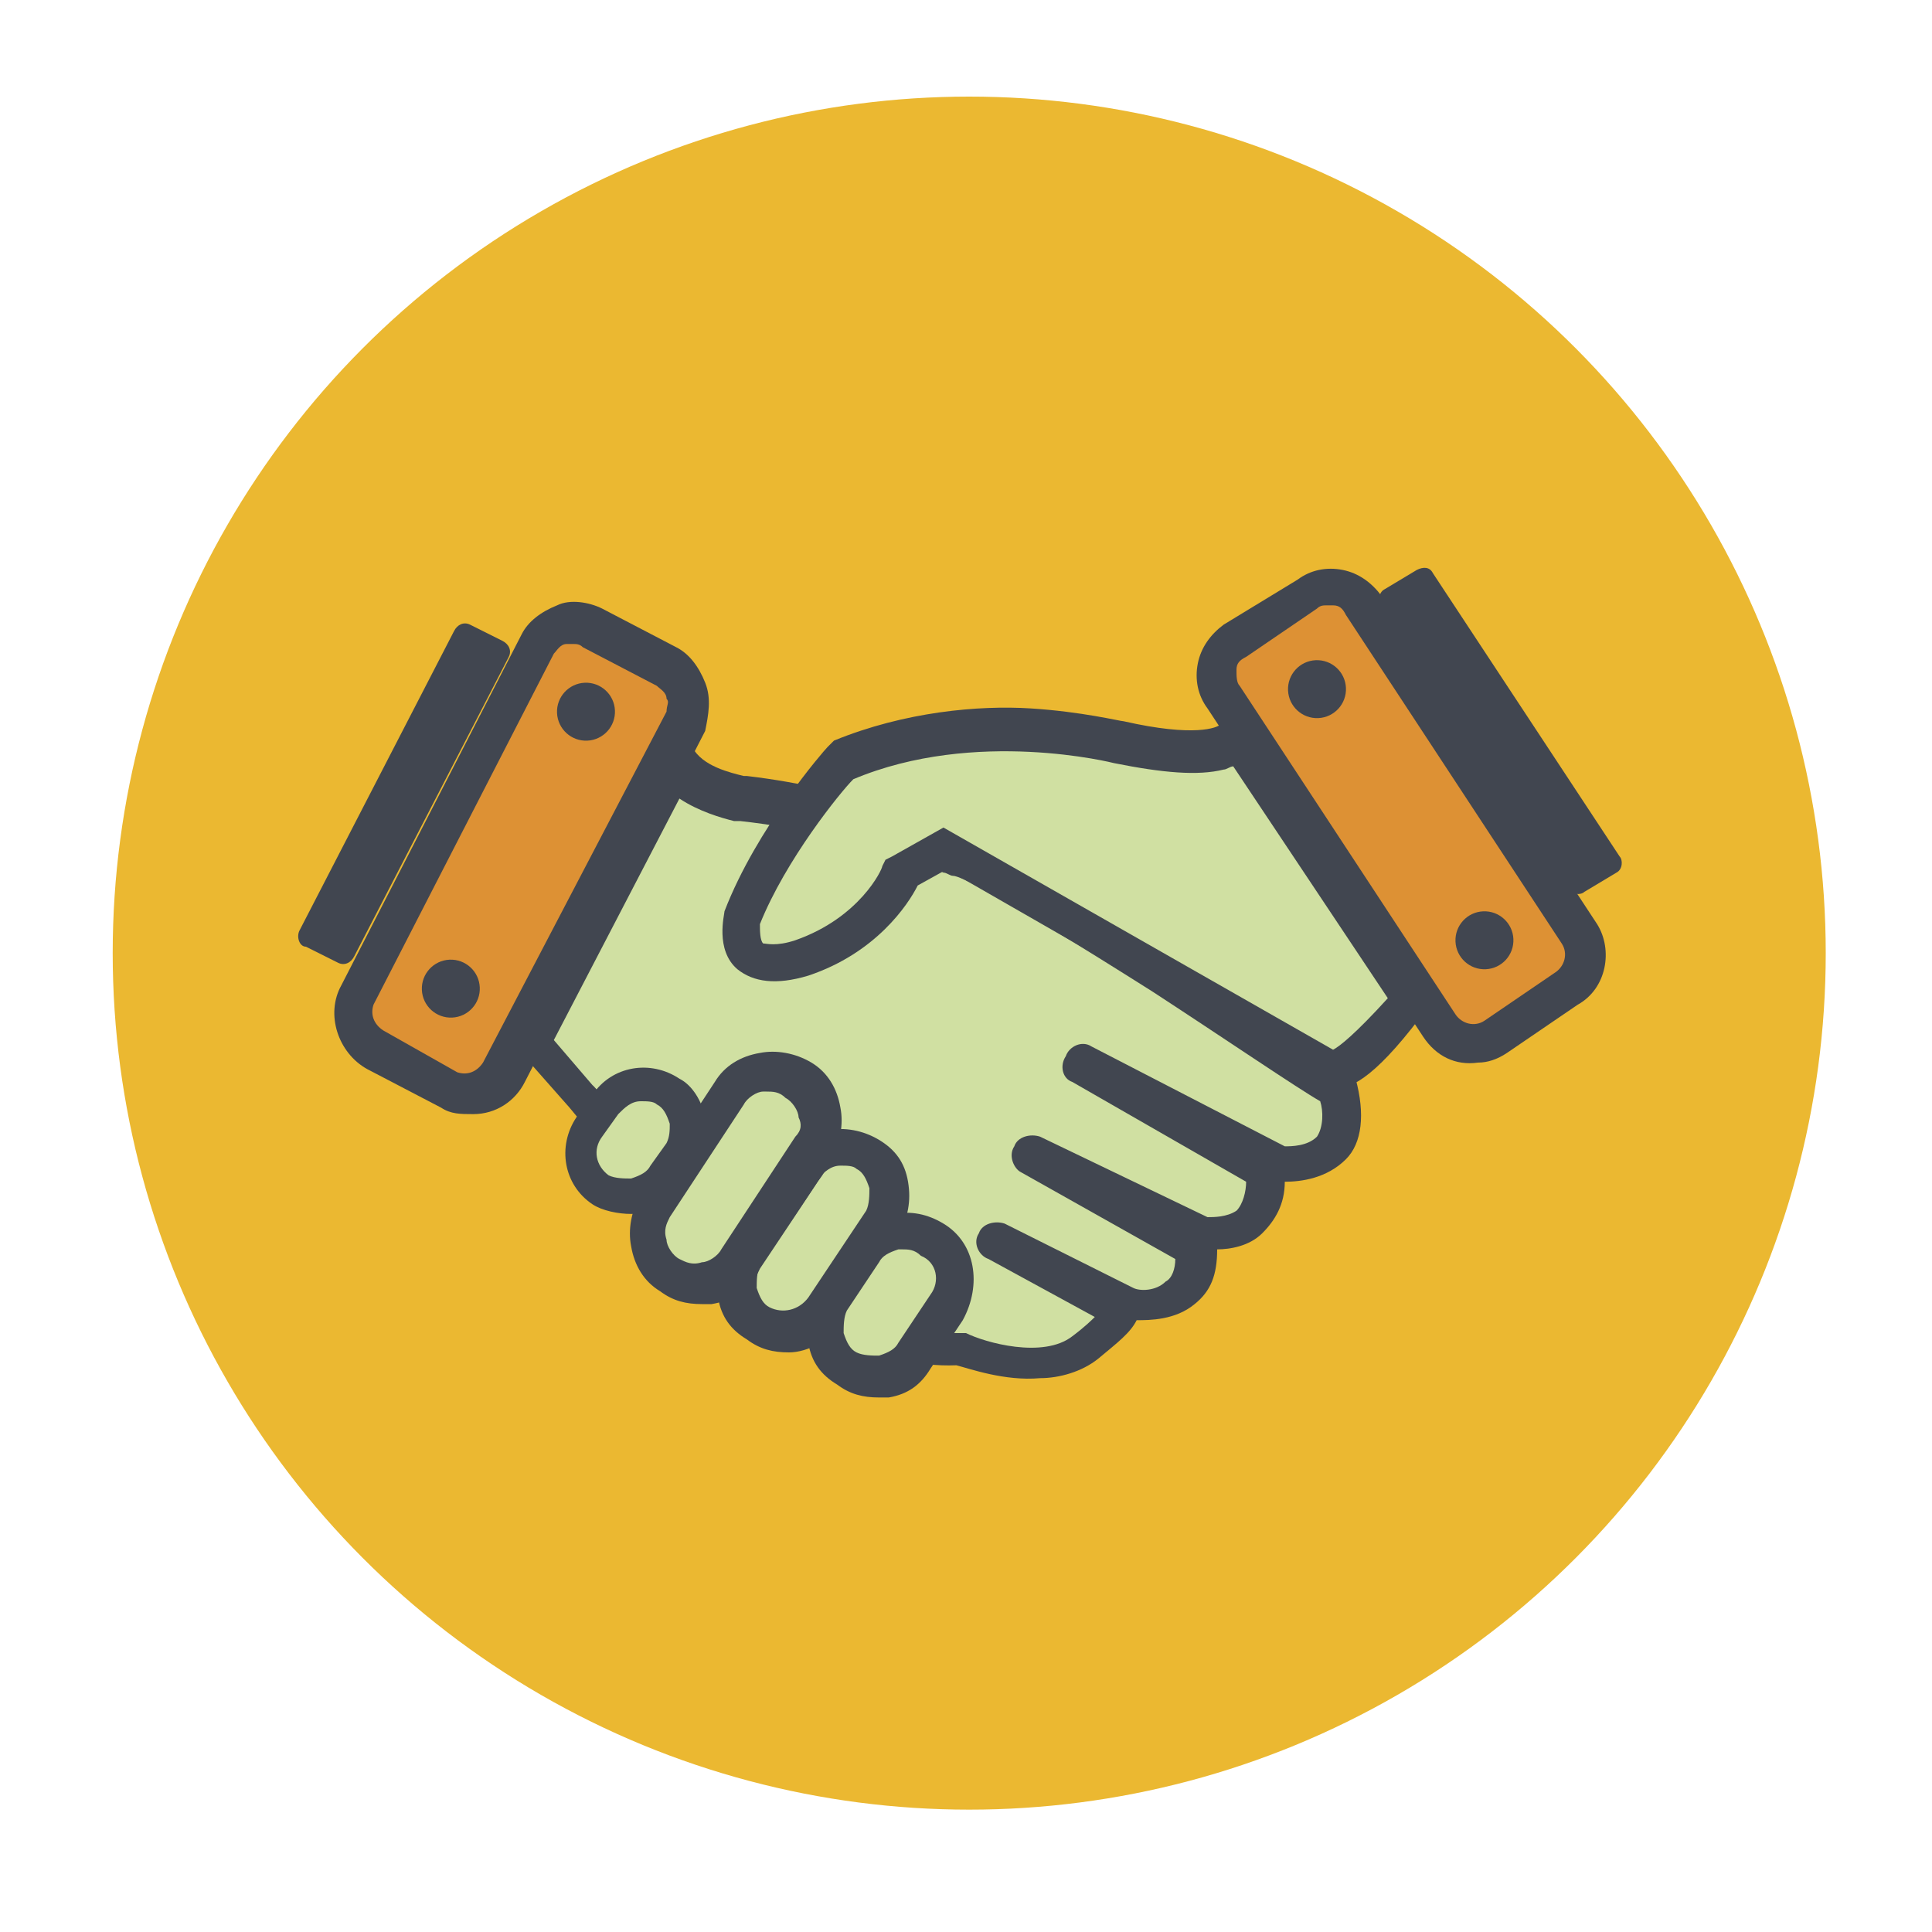 <?xml version="1.0" encoding="utf-8"?>
<!-- Generator: Adobe Illustrator 20.1.0, SVG Export Plug-In . SVG Version: 6.00 Build 0)  -->
<svg version="1.1" id="Слой_1" xmlns="http://www.w3.org/2000/svg" xmlns:xlink="http://www.w3.org/1999/xlink" x="0px" y="0px"
	 viewBox="0 0 60 60" style="enable-background:new 0 0 60 60;" xml:space="preserve">
<style type="text/css">
	.st0{fill:#EBB831;}
	.st1{fill:#DD9134;}
	.st2{fill:#414650;}
	.st3{fill:#D0E0A2;}
</style>
<circle class="st0" cx="30.1" cy="29.6" r="26.6"/>
<path class="st1" d="M14.1,33.9l-2.8-1.4c-0.5-0.3-0.7-0.9-0.4-1.4l5.9-11.3c0.3-0.5,0.9-0.7,1.4-0.4l2.8,1.4
	c0.5,0.3,0.7,0.9,0.4,1.4l-5.9,11.3C15.2,34,14.6,34.2,14.1,33.9z"/>
<g>
	<path class="st2" d="M21.9,21.2c-0.2-0.5-0.5-0.9-0.9-1.1l-2.3-1.2c-0.4-0.2-1-0.3-1.4-0.1c-0.5,0.2-0.9,0.5-1.1,0.9l-5.6,10.9
		c-0.5,0.9-0.1,2.1,0.8,2.6l2.3,1.2c0.3,0.2,0.6,0.2,1,0.2c0.7,0,1.3-0.4,1.6-1l5.6-10.9C22,22.2,22.1,21.7,21.9,21.2z M20.7,22.1
		L15,33c-0.2,0.3-0.5,0.4-0.8,0.3L11.9,32c-0.3-0.2-0.4-0.5-0.3-0.8l5.6-10.9c0.1-0.1,0.2-0.3,0.4-0.3c0.1,0,0.1,0,0.2,0
		c0.1,0,0.2,0,0.3,0.1l2.3,1.2c0.1,0.1,0.3,0.2,0.3,0.4C20.8,21.8,20.7,21.9,20.7,22.1z"/>
</g>
<path class="st1" d="M38.2,20.1l2.6-1.7c0.5-0.3,1.1-0.2,1.4,0.3l7,10.6c0.3,0.5,0.2,1.1-0.3,1.4l-2.6,1.7c-0.5,0.3-1.1,0.2-1.4-0.3
	l-7-10.6C37.6,21,37.7,20.4,38.2,20.1z"/>
<g>
	<path class="st2" d="M49.6,28.7l-6.7-10.2c-0.3-0.4-0.7-0.7-1.2-0.8c-0.5-0.1-1,0-1.4,0.3L38,19.4c-0.4,0.3-0.7,0.7-0.8,1.2
		c-0.1,0.5,0,1,0.3,1.4l6.7,10.2c0.4,0.6,1,0.9,1.7,0.8c0.3,0,0.6-0.1,0.9-0.3l2.2-1.5C49.9,30.7,50.1,29.5,49.6,28.7z M48.3,30.2
		l-2.2,1.5c-0.3,0.2-0.7,0.1-0.9-0.2l-6.7-10.2c-0.1-0.1-0.1-0.3-0.1-0.5c0-0.2,0.1-0.3,0.3-0.4l2.2-1.5c0.1-0.1,0.2-0.1,0.3-0.1
		c0.1,0,0.1,0,0.2,0c0.2,0,0.3,0.1,0.4,0.3l6.7,10.2C48.7,29.6,48.6,30,48.3,30.2z"/>
</g>
<path class="st3" d="M16.5,32.1l1.5,1.7c0,0,6.4,8.2,11.8,8c0,0,2.5,1,3.9,0c1.4-1,1.1-1.3,1.1-1.3l-3.8-2.1l4.1,2
	c0,0,2.2,0.4,2.1-1.9l-5.1-2.8l5.3,2.5c0,0,2.2,0.4,2-2L33.6,33l6.1,3.1c0,0,2.7,0.5,1.9-2.5c0,0-10.9-7.4-11.9-7.3
	c0,0-2.8-1.2-6.5-1.7c-0.4-0.1-1.7-0.4-2.1-1.2L16.5,32.1z"/>
<g>
	<path class="st2" d="M42.1,33.5c0-0.1-0.1-0.3-0.2-0.3c0,0-2.8-1.9-5.6-3.7c-1.7-1.1-3-1.9-4.1-2.5c-1.6-0.9-2.1-1.1-2.5-1.2
		c-0.6-0.2-3.1-1.3-6.5-1.7c0,0-0.1,0-0.1,0c-0.4-0.1-1.3-0.3-1.6-0.9c-0.1-0.2-0.3-0.3-0.5-0.3c-0.2,0-0.4,0.1-0.5,0.3l-4.5,8.7
		c-0.1,0.2-0.1,0.5,0.1,0.7l1.5,1.7c0.2,0.2,1.7,2.2,3.9,4.1c3.1,2.7,5.8,4.1,8.2,4c0.4,0.1,1.5,0.5,2.6,0.4c0.6,0,1.3-0.2,1.8-0.6
		c0.6-0.5,1-0.8,1.2-1.2c0.4,0,1.2,0,1.8-0.5c0.5-0.4,0.7-0.9,0.7-1.7c0.4,0,1-0.1,1.4-0.5c0.4-0.4,0.7-0.9,0.7-1.6
		c0.5,0,1.3-0.1,1.9-0.7C42.3,35.5,42.4,34.6,42.1,33.5z M29.6,27L29.6,27L29.6,27z M40.9,35.3c-0.3,0.3-0.8,0.3-1,0.3l-6-3.1
		c-0.3-0.2-0.7,0-0.8,0.3c-0.2,0.3-0.1,0.7,0.2,0.8l5.4,3.1c0,0.3-0.1,0.7-0.3,0.9c-0.3,0.2-0.7,0.2-0.9,0.2l-5.2-2.5
		c-0.3-0.1-0.7,0-0.8,0.3c-0.2,0.3,0,0.7,0.2,0.8l4.8,2.7c0,0.3-0.1,0.6-0.3,0.7c-0.3,0.3-0.8,0.3-1,0.2l-4-2
		c-0.3-0.1-0.7,0-0.8,0.3c-0.2,0.3,0,0.7,0.3,0.8l3.3,1.8c-0.1,0.1-0.3,0.3-0.7,0.6c-0.9,0.7-2.7,0.2-3.3-0.1c-0.1,0-0.2,0-0.3,0
		c-5,0.2-11.2-7.7-11.3-7.7c0,0,0,0,0,0l-1.2-1.4l3.9-7.5c0.6,0.4,1.3,0.6,1.7,0.7c0,0,0.1,0,0.1,0c0,0,0.1,0,0.1,0
		c3.6,0.4,6.3,1.6,6.3,1.6c0.1,0,0.2,0.1,0.3,0.1c0.2,0,1.3,0.5,6.2,3.6c2.3,1.5,4.5,3,5.2,3.4C41.1,34.5,41.1,35,40.9,35.3z"/>
</g>
<path class="st3" d="M18.7,36.9L18.7,36.9c-0.6-0.4-0.8-1.3-0.4-2l0.5-0.7c0.4-0.6,1.3-0.8,2-0.4h0c0.6,0.4,0.8,1.3,0.4,2l-0.5,0.7
	C20.2,37.2,19.3,37.4,18.7,36.9z"/>
<g>
	<path class="st2" d="M21.9,34.7c-0.1-0.5-0.4-1-0.8-1.2c-0.9-0.6-2.1-0.4-2.7,0.5l-0.5,0.7c-0.6,0.9-0.4,2.1,0.5,2.7
		c0.3,0.2,0.8,0.3,1.2,0.3c0.1,0,0.2,0,0.3,0c0.5-0.1,1-0.4,1.2-0.8l0.5-0.7C21.8,35.7,22,35.2,21.9,34.7z M20.7,35.5l-0.5,0.7
		c-0.1,0.2-0.3,0.3-0.6,0.4c-0.2,0-0.5,0-0.7-0.1h0c-0.4-0.3-0.5-0.8-0.2-1.2l0.5-0.7c0.2-0.2,0.4-0.4,0.7-0.4c0.2,0,0.4,0,0.5,0.1
		c0.2,0.1,0.3,0.3,0.4,0.6C20.8,35.1,20.8,35.3,20.7,35.5z"/>
</g>
<path class="st3" d="M20.7,39.6L20.7,39.6c-0.7-0.5-0.9-1.5-0.4-2.2l2.3-3.5c0.5-0.7,1.5-0.9,2.2-0.4l0,0c0.7,0.5,0.9,1.5,0.4,2.2
	l-2.3,3.5C22.4,39.9,21.4,40.1,20.7,39.6z"/>
<g>
	<path class="st2" d="M26.1,34.4c-0.1-0.6-0.4-1.1-0.9-1.4c-0.5-0.3-1.1-0.4-1.6-0.3c-0.6,0.1-1.1,0.4-1.4,0.9l-2.3,3.5
		c-0.3,0.5-0.4,1.1-0.3,1.6c0.1,0.6,0.4,1.1,0.9,1.4c0.4,0.3,0.8,0.4,1.3,0.4c0.1,0,0.2,0,0.3,0c0.6-0.1,1.1-0.4,1.4-0.9l2.3-3.5
		C26.1,35.5,26.2,34.9,26.1,34.4z M24.7,35.3l-2.3,3.5c-0.1,0.2-0.4,0.4-0.6,0.4c-0.3,0.1-0.5,0-0.7-0.1l0,0
		c-0.2-0.1-0.4-0.4-0.4-0.6c-0.1-0.3,0-0.5,0.1-0.7l2.3-3.5c0.1-0.2,0.4-0.4,0.6-0.4c0,0,0.1,0,0.1,0c0.2,0,0.4,0,0.6,0.2
		c0.2,0.1,0.4,0.4,0.4,0.6C24.9,34.9,24.9,35.1,24.7,35.3z"/>
</g>
<path class="st3" d="M26.6,36.4c-0.2-0.1-0.3-0.2-0.5-0.1c-0.3,0-0.5,0.1-0.7,0.4l-1.8,2.7c-0.1,0.2-0.2,0.4-0.1,0.7
	c0,0.2,0.2,0.4,0.4,0.6h0c0.4,0.3,0.9,0.2,1.2-0.2l1.8-2.7C27,37.4,27,37.2,27,37C26.9,36.7,26.8,36.5,26.6,36.4z"/>
<path class="st2" d="M28.2,36.7c-0.1-0.6-0.4-1-0.9-1.3c-1-0.6-2.3-0.4-2.9,0.6l-1.8,2.7c-0.3,0.5-0.4,1-0.3,1.6
	c0.1,0.6,0.4,1,0.9,1.3c0.4,0.3,0.8,0.4,1.3,0.4c0.6,0,1.3-0.4,1.6-0.9l1.8-2.7C28.2,37.8,28.3,37.3,28.2,36.7z M23.9,40.6
	L23.9,40.6c-0.2-0.1-0.3-0.3-0.4-0.6c0-0.2,0-0.5,0.1-0.7l1.8-2.7c0.2-0.2,0.4-0.4,0.7-0.4c0.2,0,0.4,0,0.5,0.1
	c0.2,0.1,0.3,0.3,0.4,0.6c0,0.2,0,0.5-0.1,0.7l-1.8,2.7C24.8,40.7,24.3,40.8,23.9,40.6z"/>
<path class="st3" d="M26.3,42.5L26.3,42.5c-0.7-0.5-0.9-1.4-0.4-2.1l1-1.5c0.5-0.7,1.4-0.9,2.1-0.4v0c0.7,0.5,0.9,1.4,0.4,2.1
	l-1,1.5C27.9,42.8,27,42.9,26.3,42.5z"/>
<g>
	<path class="st2" d="M29.3,38c-0.5-0.3-1-0.4-1.6-0.3c-0.6,0.1-1,0.4-1.3,0.9l-1,1.5c-0.3,0.5-0.4,1-0.3,1.6c0.1,0.6,0.4,1,0.9,1.3
		c0.4,0.3,0.8,0.4,1.3,0.4c0.1,0,0.2,0,0.3,0c0.6-0.1,1-0.4,1.3-0.9l1-1.5C30.5,39.9,30.3,38.6,29.3,38z M28.9,40.2l-1,1.5
		c-0.1,0.2-0.3,0.3-0.6,0.4c-0.2,0-0.5,0-0.7-0.1c-0.2-0.1-0.3-0.3-0.4-0.6c0-0.2,0-0.5,0.1-0.7l1-1.5c0.1-0.2,0.3-0.3,0.6-0.4
		c0,0,0.1,0,0.1,0c0.2,0,0.4,0,0.6,0.2C29.1,39.2,29.2,39.8,28.9,40.2z"/>
</g>
<path class="st3" d="M38.5,22.8c0,0-0.4,0.9-3.7,0.2c0,0-4.6-1.2-8.6,0.6c0,0-2.1,2.4-3.1,4.9c0,0-0.5,2.1,1.8,1.3
	c2.3-0.8,3.1-2.6,3.1-2.6l1.3-0.7l11.9,6.8c0,0,0.4,0.6,2.6-2.3L38.5,22.8z"/>
<path class="st2" d="M38.3,21.6l-0.4,0.9c-0.1,0.1-0.8,0.4-3-0.1c-0.1,0-1.3-0.3-2.9-0.4c-1.6-0.1-3.9,0.1-6.1,1l-0.1,0.1l-0.1,0.1
	c-0.1,0.1-2.2,2.5-3.2,5.1l0,0l0,0c0,0.1-0.3,1.2,0.4,1.8c0.5,0.4,1.2,0.5,2.2,0.2c2.1-0.7,3.1-2.2,3.4-2.8l0.9-0.5l11.5,6.6
	c0.1,0.1,0.3,0.2,0.5,0.2c0,0,0.1,0,0.1,0c0.5,0,1.3-0.4,2.9-2.6l0.3-0.3L38.3,21.6z M41.4,32.6l-12.1-6.9l-1.6,0.9l-0.2,0.1
	l-0.1,0.2c0,0.1-0.7,1.6-2.7,2.3c-0.6,0.2-0.9,0.1-1,0.1c-0.1-0.1-0.1-0.4-0.1-0.6c0.8-2,2.5-4.1,2.9-4.5c3.8-1.6,8.1-0.5,8.1-0.5
	l0,0c1.5,0.3,2.6,0.4,3.4,0.2c0.1,0,0.2-0.1,0.3-0.1l4.8,7.2C42.1,32.1,41.6,32.5,41.4,32.6z"/>
<ellipse transform="matrix(0.999 -4.595196e-02 4.595196e-02 0.999 -0.999 0.861)" class="st2" cx="18.2" cy="22.1" rx="0.9" ry="0.9"/>
<ellipse transform="matrix(0.999 -4.595196e-02 4.595196e-02 0.999 -1.396 0.677)" class="st2" cx="14" cy="30.7" rx="0.9" ry="0.9"/>
<ellipse transform="matrix(0.999 -4.595230e-02 4.595230e-02 0.999 -0.942 1.903)" class="st2" cx="40.9" cy="21.4" rx="0.9" ry="0.9"/>
<ellipse transform="matrix(0.999 -4.595196e-02 4.595196e-02 0.999 -1.295 2.149)" class="st2" cx="46.1" cy="29.2" rx="0.9" ry="0.9"/>
<path class="st2" d="M9.5,29.4l1,0.5c0.2,0.1,0.4,0,0.5-0.2l4.8-9.3c0.1-0.2,0-0.4-0.2-0.5l-1-0.5c-0.2-0.1-0.4,0-0.5,0.2l-4.8,9.3
	C9.2,29.1,9.3,29.4,9.5,29.4z"/>
<path class="st2" d="M44,17.7l-1,0.6c-0.2,0.1-0.2,0.4-0.1,0.5l5.8,8.8c0.1,0.2,0.4,0.2,0.5,0.1l1-0.6c0.2-0.1,0.2-0.4,0.1-0.5
	l-5.8-8.8C44.4,17.6,44.2,17.6,44,17.7z"/>
<g>
</g>
<g>
</g>
<g>
</g>
<g>
</g>
<g>
</g>
<g>
</g>
<g>
</g>
<g>
</g>
<g>
</g>
<g>
</g>
<g>
</g>
<g>
</g>
<g>
</g>
<g>
</g>
<g>
</g>
</svg>
